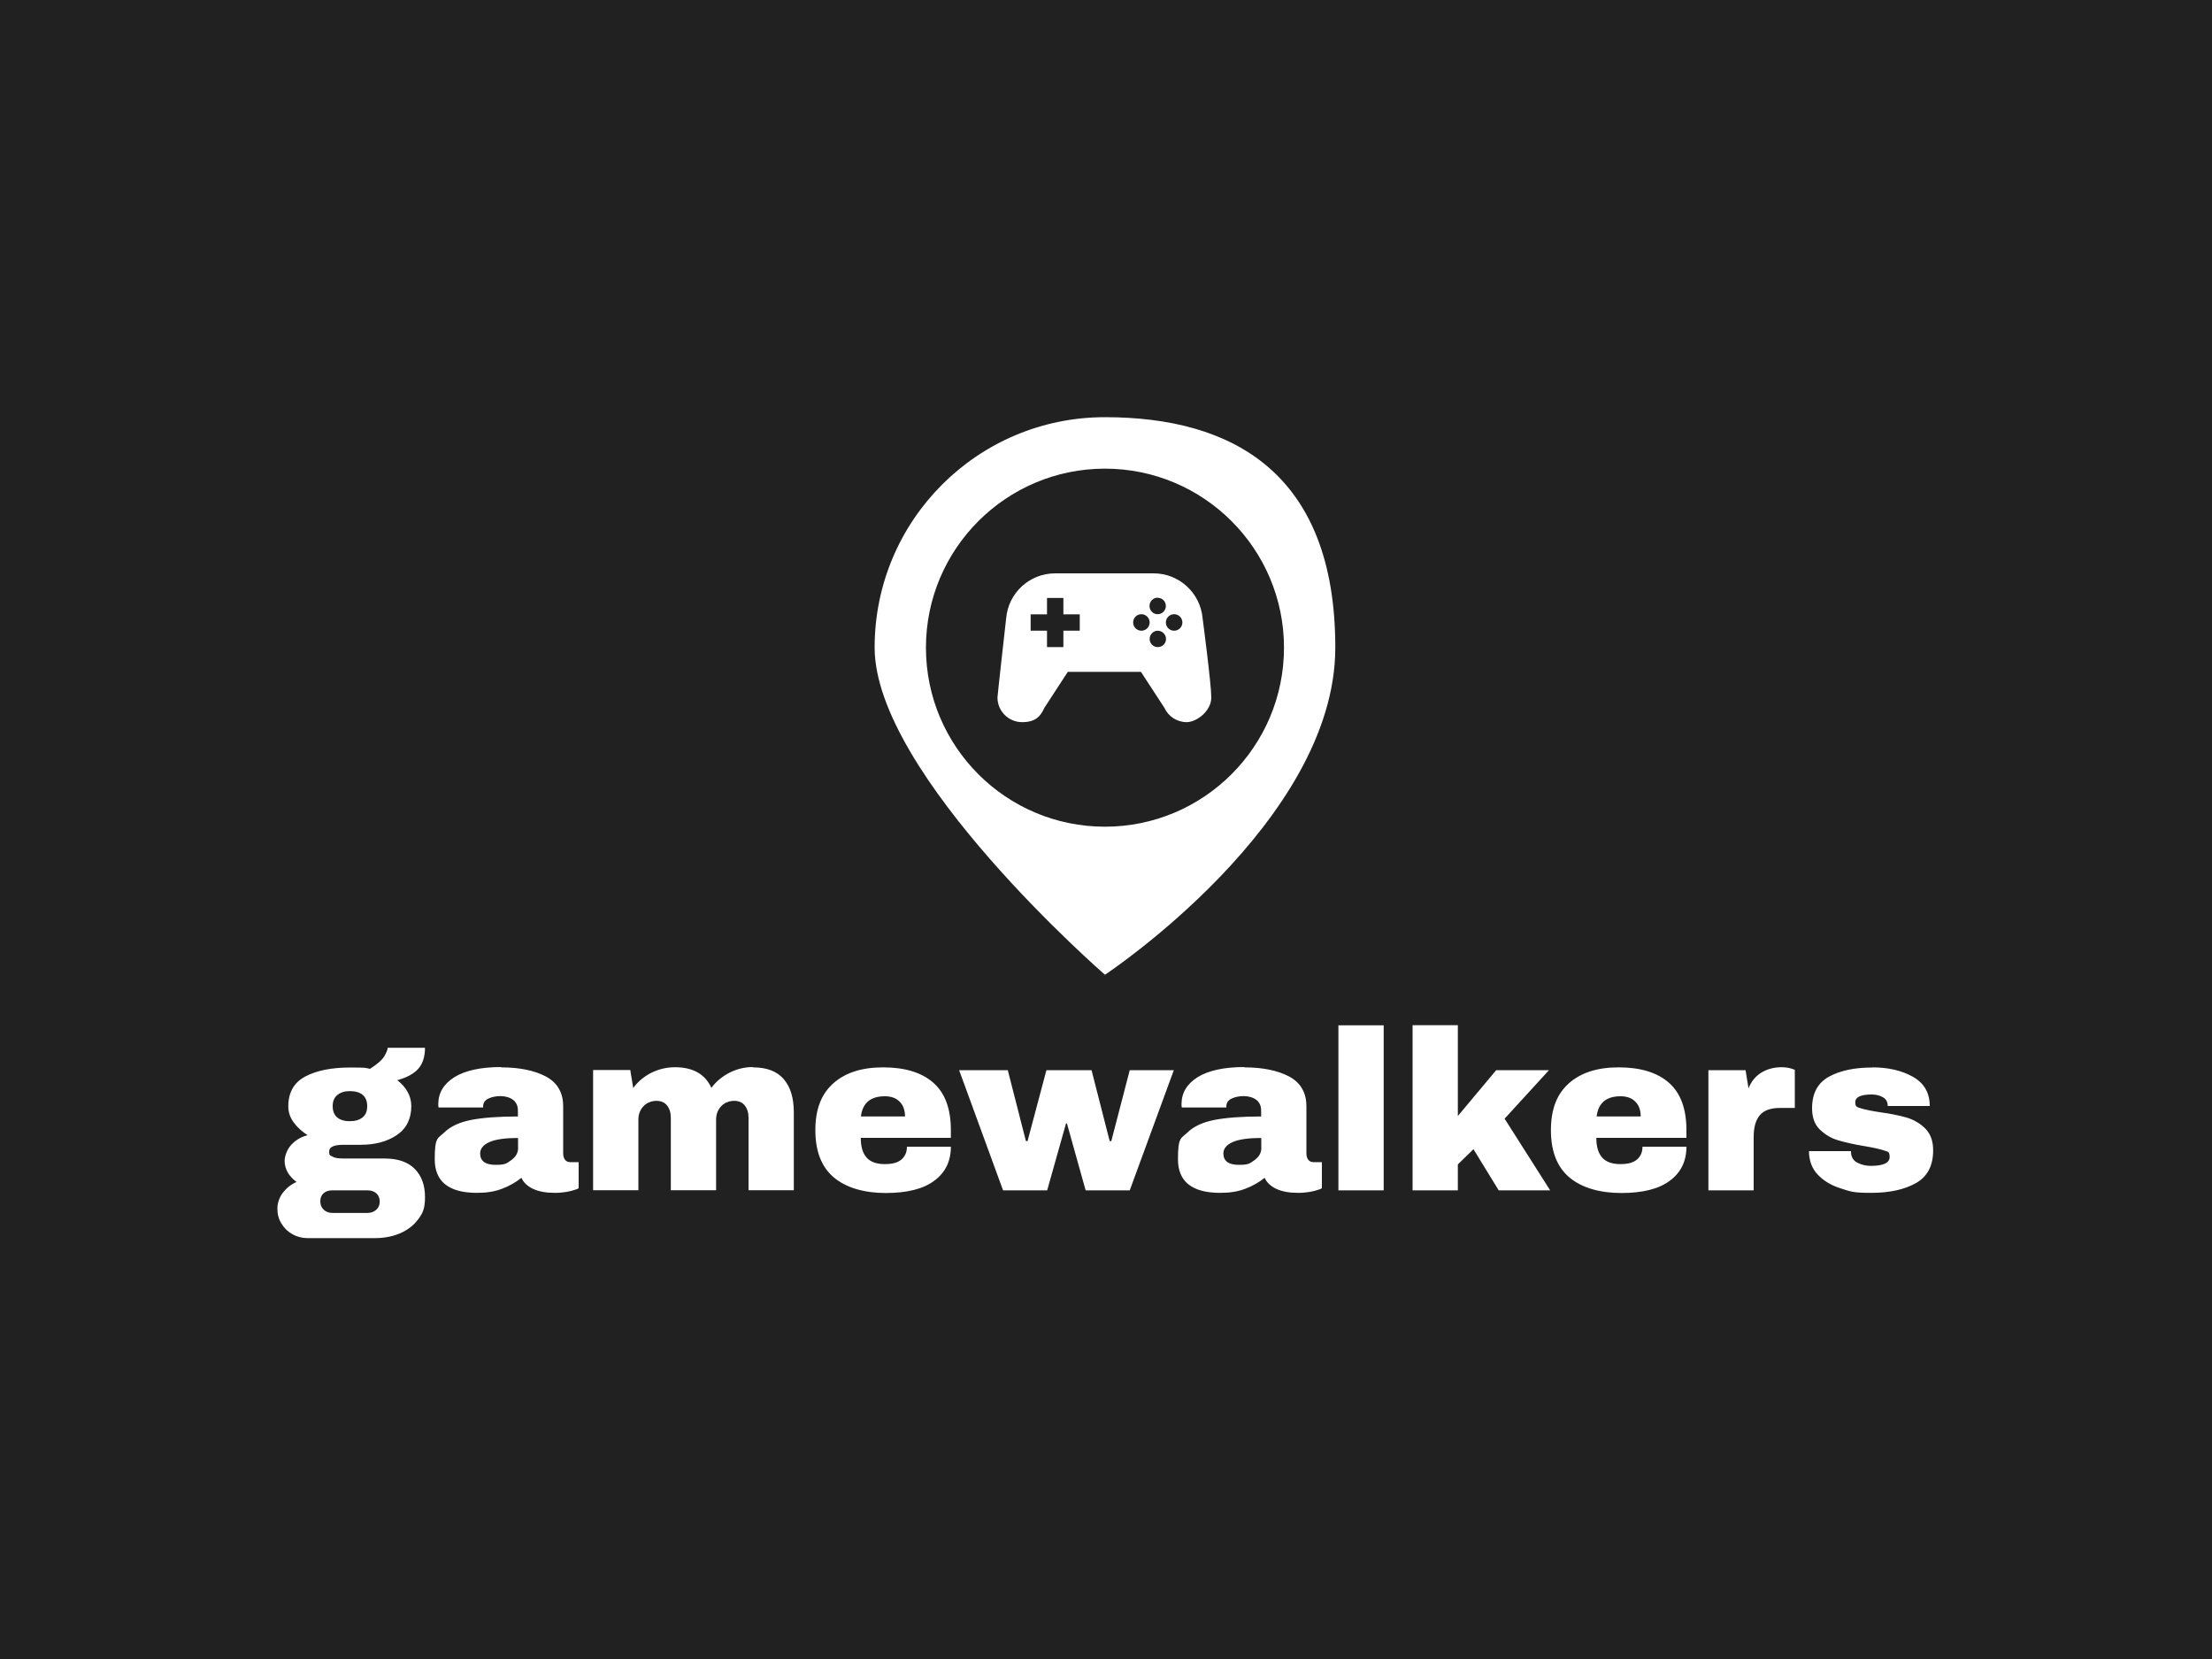 <?xml version="1.0" encoding="UTF-8"?>
<svg id="Capa_1" data-name="Capa 1" xmlns="http://www.w3.org/2000/svg" xmlns:xlink="http://www.w3.org/1999/xlink" version="1.1" viewBox="0 0 1500 1125">
  <defs>
    <style>
      .cls-1 {
        clip-path: url(#clippath);
      }

      .cls-2 {
        fill: none;
      }

      .cls-2, .cls-3, .cls-4 {
        stroke-width: 0px;
      }

      .cls-5 {
        clip-path: url(#clippath-1);
      }

      .cls-3 {
        fill: #212121;
      }

      .cls-4 {
        fill: #fff;
      }
    </style>
    <clipPath id="clippath">
      <rect class="cls-2" x="188" y="695.1" width="1122.6" height="144.4"/>
    </clipPath>
    <clipPath id="clippath-1">
      <rect class="cls-2" x="593.1" y="282.9" width="312.4" height="378.1"/>
    </clipPath>
  </defs>
  <rect class="cls-3" width="1500" height="1125"/>
  <g class="cls-1">
    <path class="cls-4" d="M1269.5,723.8c10.9,0,20.1,2.1,27.7,6.4,7.6,4.3,11.4,10.9,11.4,19.8h-28.5c0-3-1.3-5.1-4-6.3-1.9-1-4.2-1.5-6.9-1.5-7.4,0-11.1,1.8-11.1,5.2s1.3,3.3,3.9,4.2c2.6.8,6.8,1.7,12.7,2.6,7.2,1,13.2,2.2,18.1,3.6,4.8,1.4,9.1,3.9,12.7,7.4,3.6,3.6,5.4,8.5,5.4,14.9,0,10.4-3.9,17.8-11.7,22.2-7.8,4.4-17.9,6.6-30.5,6.6s-14-1-20.4-3c-6.4-2-11.6-5.1-15.6-9.3-4-4.2-6-9.6-6-16h28.5v.6c.1,3.5,1.6,5.9,4.4,7.3,2.8,1.4,5.9,2.1,9,2.1,8.5,0,12.8-2,12.8-6s-1.3-3.5-4-4.5c-2.7-.9-7-1.9-13.1-2.9-7.3-1.2-13.3-2.6-18-4-4.7-1.4-8.8-3.9-12.3-7.3-3.5-3.4-5.2-8.2-5.2-14.4,0-10,3.8-17.1,11.3-21.3,7.6-4.2,17.4-6.3,29.6-6.3ZM1208,723.7c2.4,0,4.5.3,6.3.8,1.9.6,2.8.9,2.8,1v25.8h-9.9c-6.4,0-11,1.6-13.8,4.9-2.8,3.3-4.2,8.2-4.2,14.7v36.3h-30.7v-81.5h25.2l2,12.3c1.9-4.7,4.8-8.3,8.8-10.7,4-2.4,8.5-3.6,13.6-3.6ZM1098.9,743.4c-9.7,0-15.1,4.6-16.2,13.7h29.9c0-4.2-1.2-7.6-3.6-10-2.4-2.5-5.8-3.7-10.1-3.7ZM1097.6,723.8c14.9,0,26.3,3.5,34.2,10.5,7.9,7,11.8,17.7,11.8,32.1v5.2h-61.1c0,5.9,1.3,10.3,3.9,13.3,2.6,3,6.8,4.5,12.4,4.5s8.9-1.1,11.4-3.2c2.4-2.2,3.6-5,3.6-8.6h29.8c0,9.9-3.8,17.6-11.3,23.1-7.5,5.6-18.5,8.3-32.9,8.3s-26.8-3.5-35.2-10.6c-8.3-7-12.5-17.7-12.5-32s4.1-24.6,12.2-31.8c8.1-7.2,19.3-10.8,33.6-10.8ZM988.5,756.9l26.1-31.2h35.8l-30.1,32.9,30.9,48.6h-34.9l-17.1-27.9-10.6,10.3v17.6h-30.7v-112h30.7v61.7ZM938.3,807.2h-30.7v-111.9h30.7v111.9ZM855.2,771.7c-8.7,0-15.2.9-19.4,2.8-4.2,1.9-6.2,4.5-6.2,7.7,0,5.1,3.5,7.7,10.5,7.7s7.5-1.1,10.6-3.2c3-2.2,4.6-4.8,4.6-8v-6.9ZM843.8,723.8c12.4,0,22.6,2.1,30.4,6.2,7.8,4.2,11.7,10.9,11.7,20.3v31.8c0,1.8.4,3.2,1.2,4.3.8,1.1,2.1,1.7,3.7,1.7h5.6v17.7c-.3.2-1.1.5-2.4,1-1.3.5-3.1.9-5.5,1.4-2.4.4-5.1.7-8.2.7-6,0-10.9-.9-14.8-2.7-3.8-1.8-6.5-4.3-7.9-7.5-3.9,3.1-8.3,5.6-13.1,7.4-4.8,1.9-10.5,2.8-17,2.8-19.1,0-28.7-7.6-28.7-22.8s2.1-14,6.4-18.1c4.3-4.2,10.4-7,18.5-8.6,8-1.5,18.5-2.3,31.5-2.3v-4c0-3.2-1.1-5.6-3.3-7.3-2.2-1.6-5.1-2.5-8.5-2.5s-5.9.6-8.3,1.7c-2.3,1.1-3.5,2.9-3.5,5.4v.6h-30.2c-.1-.5-.2-1.2-.2-2.2,0-7.7,3.7-13.8,11-18.4,7.4-4.5,17.9-6.8,31.6-6.8ZM766.1,807.2h-29.9l-12.7-45.4h-.6l-12.8,45.4h-29.9l-29.8-81.5h33l12.3,48.1h1.1l12.8-48.1h30.6l12.3,48.1h1.1l12.5-48.1h29.9l-29.9,81.5ZM600,743.4c-9.7,0-15.1,4.6-16.2,13.7h29.9c0-4.2-1.2-7.6-3.6-10-2.4-2.5-5.8-3.7-10.1-3.7ZM598.8,723.8c14.9,0,26.3,3.5,34.2,10.5,7.9,7,11.8,17.7,11.8,32.1v5.2h-61.1c0,5.9,1.3,10.3,3.9,13.3,2.6,3,6.8,4.5,12.4,4.5s8.9-1.1,11.4-3.2c2.4-2.2,3.6-5,3.6-8.6h29.8c0,9.9-3.8,17.6-11.3,23.1-7.5,5.6-18.5,8.3-32.9,8.3s-26.8-3.5-35.2-10.6c-8.3-7-12.5-17.7-12.5-32s4.1-24.6,12.2-31.8c8.1-7.2,19.3-10.8,33.6-10.8ZM510.6,723.8c9.3,0,16.2,2.6,20.8,7.9,4.6,5.3,6.9,12.8,6.9,22.6v52.8h-30.7v-49.1c0-3.5-.9-6.3-2.6-8.4-1.7-2.1-4.1-3.1-7.2-3.1s-6.5,1.2-8.8,3.7c-2.3,2.5-3.4,5.5-3.4,9.1v47.8h-30.7v-49.1c0-3.5-.9-6.3-2.6-8.4-1.7-2.1-4.1-3.1-7.2-3.1s-6.5,1.2-8.8,3.7c-2.3,2.5-3.4,5.5-3.4,9.1v47.8h-30.7v-81.5h25.2l2,12.2c3.1-4.3,7.2-7.7,12.2-10.3,5.1-2.5,10.5-3.8,16.1-3.8,12.2,0,20.5,4.7,24.7,14,3.2-4.3,7.3-7.7,12.3-10.3,5-2.5,10.2-3.8,15.7-3.8ZM351.2,771.7c-8.7,0-15.2.9-19.4,2.8-4.2,1.9-6.2,4.5-6.2,7.7,0,5.1,3.5,7.7,10.5,7.7s7.5-1.1,10.6-3.2c3-2.2,4.6-4.8,4.6-8v-6.9ZM339.8,723.8c12.4,0,22.6,2.1,30.4,6.2,7.8,4.2,11.7,10.9,11.7,20.3v31.8c0,1.8.4,3.2,1.2,4.3.8,1.1,2.1,1.7,3.7,1.7h5.6v17.7c-.3.2-1.1.5-2.4,1-1.3.5-3.1.9-5.5,1.4-2.4.4-5.1.7-8.2.7-6,0-10.9-.9-14.8-2.7-3.8-1.8-6.5-4.3-7.9-7.5-3.9,3.1-8.3,5.6-13.1,7.4-4.8,1.9-10.5,2.8-17,2.8-19.1,0-28.7-7.6-28.7-22.8s2.1-14,6.4-18.1c4.3-4.2,10.4-7,18.5-8.6,8-1.5,18.5-2.3,31.5-2.3v-4c0-3.2-1.1-5.6-3.3-7.3-2.2-1.6-5.1-2.5-8.5-2.5s-5.9.6-8.3,1.7c-2.3,1.1-3.5,2.9-3.5,5.4v.6h-30.2c-.1-.5-.2-1.2-.2-2.2,0-7.7,3.7-13.8,11-18.4,7.4-4.5,17.9-6.8,31.6-6.8ZM225.3,807.2c-2.4,0-4.3.6-5.8,1.9-1.5,1.3-2.3,3.1-2.3,5.5s.8,4.3,2.3,5.7,3.4,2.2,5.7,2.2h24.1c2.3,0,4.2-.7,5.8-2.1,1.6-1.4,2.4-3.3,2.4-5.6s-.8-4.2-2.3-5.6c-1.5-1.3-3.5-2-5.9-2h-24.1ZM237.1,739.9c-3.4,0-6.2.9-8.3,2.6-2.2,1.8-3.2,4.3-3.2,7.6s1,5.9,3,7.6c2,1.7,4.8,2.6,8.6,2.6s6.6-.9,8.7-2.6c2.1-1.7,3.1-4.2,3.1-7.6s-1-5.9-3.1-7.7c-2.1-1.7-5-2.5-8.7-2.5ZM288.2,710.4c0,6.3-1.6,11.1-4.7,14.5-3.1,3.4-7.9,5.9-14.1,7.6,3,2.3,5.3,4.9,7,7.9,1.7,3,2.5,6.3,2.5,9.7,0,8.6-3.3,15.2-9.8,19.6-6.5,4.4-14.7,6.6-24.5,6.6h-11.7c-6.5,0-9.7,1.5-9.7,4.5s.7,2.6,2.2,3.5c1.4.9,4,1.3,7.6,1.3h27.8c9.1,0,15.9,2.4,20.5,7.1,4.6,4.7,6.9,11.1,6.9,19s-1.5,10.9-4.6,15.1c-3.1,4.2-7.3,7.4-12.5,9.6s-11,3.2-17.1,3.2h-45.4c-3.7,0-7.1-.9-10.2-2.6-3.1-1.7-5.6-4.1-7.5-7.2-1.9-3-2.8-6.4-2.8-10.1s1.2-7.6,3.7-10.9c2.5-3.2,5.6-5.7,9.3-7.3-2.5-1.8-4.4-3.9-5.9-6.3-1.4-2.5-2.2-5.1-2.2-8s1.5-7.6,4.5-10.9c3-3.2,6.7-5.4,11.1-6.5-4-2.6-7.2-5.5-9.6-8.9-2.4-3.3-3.5-6.9-3.5-10.6,0-9.5,3.8-16.2,11.5-20.3,7.7-4.1,17.8-6.1,30.5-6.1s10,.3,13.4.9c5-3.2,8.3-6.1,9.8-8.7,1.5-2.6,2.2-4.5,2.2-5.6h25.3Z"/>
  </g>
  <g class="cls-5">
    <path class="cls-4" d="M749.3,560.6c-67.1,0-121.4-54.4-121.4-121.4s54.4-121.4,121.4-121.4,121.4,54.4,121.4,121.4-54.4,121.4-121.4,121.4M749.3,282.9c-86.3,0-156.2,69.9-156.2,156.2s156.2,221.9,156.2,221.9c0,0,156.2-103.3,156.2-221.9s-69.9-156.2-156.2-156.2"/>
    <path class="cls-4" d="M796.2,427.7c-3.1,0-5.6-2.5-5.6-5.6,0-3.1,2.5-5.6,5.6-5.6s5.6,2.5,5.6,5.6c0,3.1-2.5,5.6-5.6,5.6M785.1,438.8c-1.5,0-2.9-.6-3.9-1.6-1-1-1.6-2.5-1.6-3.9,0-3.1,2.5-5.6,5.5-5.6s5.6,2.5,5.6,5.6c0,1.5-.6,2.9-1.6,3.9-1,1-2.5,1.6-3.9,1.6M774,427.7c-3.1,0-5.6-2.5-5.6-5.6s2.5-5.6,5.6-5.6,5.6,2.5,5.6,5.6-2.5,5.6-5.6,5.6M732.2,427.7h-11.1v11.1h-11.1v-11.1h-11.1v-11.1h11.1v-11.1h11.1v11.1h11.1v11.1ZM785.1,405.4c1.5,0,2.9.6,3.9,1.6,1,1,1.6,2.5,1.6,3.9,0,3.1-2.5,5.6-5.6,5.6s-5.5-2.5-5.5-5.6,2.5-5.6,5.5-5.6M782.2,388.8h-66.7c-17.4,0-31.7,13.3-33.2,30.4,0,0-5.9,52.5-5.9,53.8,0,9.2,7.5,16.7,16.7,16.7s12.5-4,15.1-9.7l15.9-24.4h49.6l15.9,24.4c2.6,5.7,8.4,9.7,15.1,9.7s16.7-7.5,16.7-16.7-5.9-53.8-5.9-53.8c-1.5-17-15.8-30.4-33.2-30.4"/>
  </g>
</svg>